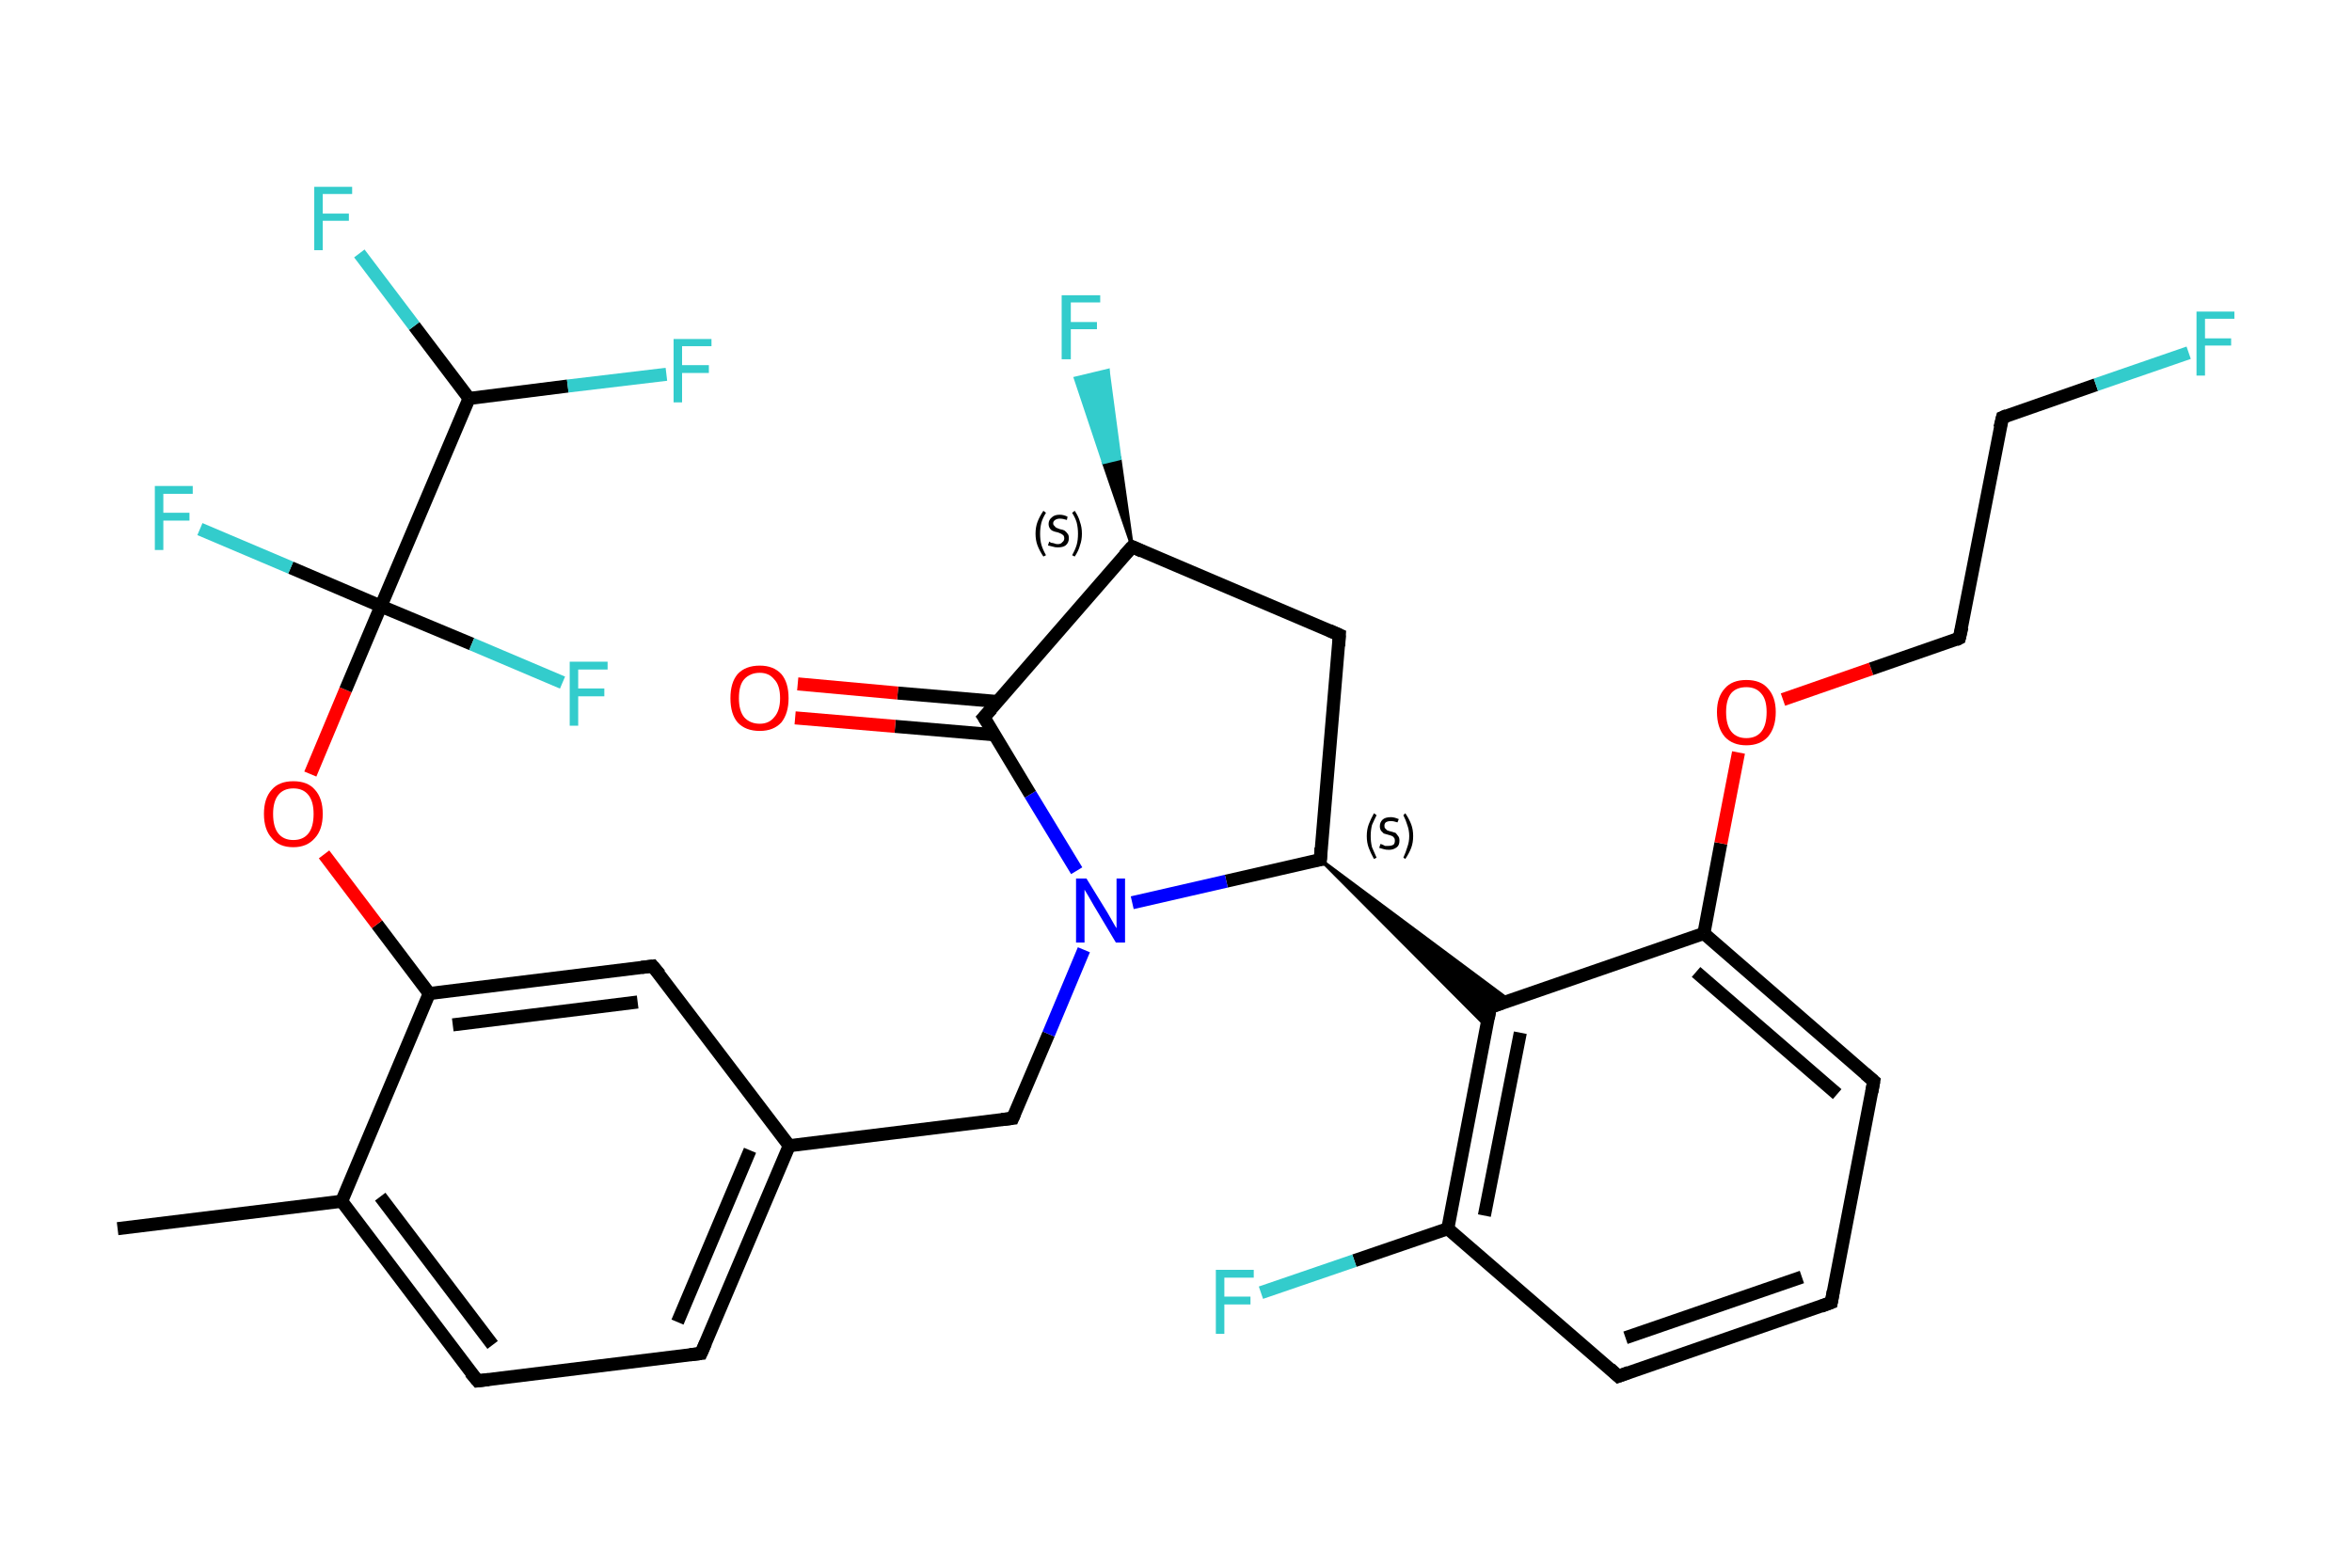 <?xml version='1.0' encoding='iso-8859-1'?>
<svg version='1.1' baseProfile='full'
              xmlns='http://www.w3.org/2000/svg'
                      xmlns:rdkit='http://www.rdkit.org/xml'
                      xmlns:xlink='http://www.w3.org/1999/xlink'
                  xml:space='preserve'
width='360px' height='240px' viewBox='0 0 360 240'>
<!-- END OF HEADER -->
<rect style='opacity:1.0;fill:#FFFFFF;stroke:none' width='360.0' height='240.0' x='0.0' y='0.0'> </rect>
<path class='bond-0 atom-0 atom-1' d='M 18.0,188.1 L 52.3,183.9' style='fill:none;fill-rule:evenodd;stroke:#000000;stroke-width:2.0px;stroke-linecap:butt;stroke-linejoin:miter;stroke-opacity:1' />
<path class='bond-1 atom-1 atom-2' d='M 52.3,183.9 L 73.1,211.4' style='fill:none;fill-rule:evenodd;stroke:#000000;stroke-width:2.0px;stroke-linecap:butt;stroke-linejoin:miter;stroke-opacity:1' />
<path class='bond-1 atom-1 atom-2' d='M 58.2,183.2 L 75.4,205.9' style='fill:none;fill-rule:evenodd;stroke:#000000;stroke-width:2.0px;stroke-linecap:butt;stroke-linejoin:miter;stroke-opacity:1' />
<path class='bond-2 atom-2 atom-3' d='M 73.1,211.4 L 107.3,207.2' style='fill:none;fill-rule:evenodd;stroke:#000000;stroke-width:2.0px;stroke-linecap:butt;stroke-linejoin:miter;stroke-opacity:1' />
<path class='bond-3 atom-3 atom-4' d='M 107.3,207.2 L 120.8,175.4' style='fill:none;fill-rule:evenodd;stroke:#000000;stroke-width:2.0px;stroke-linecap:butt;stroke-linejoin:miter;stroke-opacity:1' />
<path class='bond-3 atom-3 atom-4' d='M 103.7,202.4 L 114.8,176.1' style='fill:none;fill-rule:evenodd;stroke:#000000;stroke-width:2.0px;stroke-linecap:butt;stroke-linejoin:miter;stroke-opacity:1' />
<path class='bond-4 atom-4 atom-5' d='M 120.8,175.4 L 155.0,171.2' style='fill:none;fill-rule:evenodd;stroke:#000000;stroke-width:2.0px;stroke-linecap:butt;stroke-linejoin:miter;stroke-opacity:1' />
<path class='bond-5 atom-5 atom-6' d='M 155.0,171.2 L 160.5,158.3' style='fill:none;fill-rule:evenodd;stroke:#000000;stroke-width:2.0px;stroke-linecap:butt;stroke-linejoin:miter;stroke-opacity:1' />
<path class='bond-5 atom-5 atom-6' d='M 160.5,158.3 L 165.9,145.4' style='fill:none;fill-rule:evenodd;stroke:#0000FF;stroke-width:2.0px;stroke-linecap:butt;stroke-linejoin:miter;stroke-opacity:1' />
<path class='bond-6 atom-6 atom-7' d='M 164.8,133.3 L 157.7,121.6' style='fill:none;fill-rule:evenodd;stroke:#0000FF;stroke-width:2.0px;stroke-linecap:butt;stroke-linejoin:miter;stroke-opacity:1' />
<path class='bond-6 atom-6 atom-7' d='M 157.7,121.6 L 150.6,109.8' style='fill:none;fill-rule:evenodd;stroke:#000000;stroke-width:2.0px;stroke-linecap:butt;stroke-linejoin:miter;stroke-opacity:1' />
<path class='bond-7 atom-7 atom-8' d='M 152.7,107.4 L 137.4,106.1' style='fill:none;fill-rule:evenodd;stroke:#000000;stroke-width:2.0px;stroke-linecap:butt;stroke-linejoin:miter;stroke-opacity:1' />
<path class='bond-7 atom-7 atom-8' d='M 137.4,106.1 L 122.1,104.7' style='fill:none;fill-rule:evenodd;stroke:#FF0000;stroke-width:2.0px;stroke-linecap:butt;stroke-linejoin:miter;stroke-opacity:1' />
<path class='bond-7 atom-7 atom-8' d='M 152.3,112.5 L 137.0,111.2' style='fill:none;fill-rule:evenodd;stroke:#000000;stroke-width:2.0px;stroke-linecap:butt;stroke-linejoin:miter;stroke-opacity:1' />
<path class='bond-7 atom-7 atom-8' d='M 137.0,111.2 L 121.7,109.9' style='fill:none;fill-rule:evenodd;stroke:#FF0000;stroke-width:2.0px;stroke-linecap:butt;stroke-linejoin:miter;stroke-opacity:1' />
<path class='bond-8 atom-7 atom-9' d='M 150.6,109.8 L 173.3,83.7' style='fill:none;fill-rule:evenodd;stroke:#000000;stroke-width:2.0px;stroke-linecap:butt;stroke-linejoin:miter;stroke-opacity:1' />
<path class='bond-9 atom-9 atom-10' d='M 173.3,83.7 L 168.9,70.8 L 171.4,70.2 Z' style='fill:#000000;fill-rule:evenodd;fill-opacity:1;stroke:#000000;stroke-width:0.5px;stroke-linecap:butt;stroke-linejoin:miter;stroke-opacity:1;' />
<path class='bond-9 atom-9 atom-10' d='M 168.9,70.8 L 169.6,56.7 L 164.6,57.9 Z' style='fill:#33CCCC;fill-rule:evenodd;fill-opacity:1;stroke:#33CCCC;stroke-width:0.5px;stroke-linecap:butt;stroke-linejoin:miter;stroke-opacity:1;' />
<path class='bond-9 atom-9 atom-10' d='M 168.9,70.8 L 171.4,70.2 L 169.6,56.7 Z' style='fill:#33CCCC;fill-rule:evenodd;fill-opacity:1;stroke:#33CCCC;stroke-width:0.5px;stroke-linecap:butt;stroke-linejoin:miter;stroke-opacity:1;' />
<path class='bond-10 atom-9 atom-11' d='M 173.3,83.7 L 205.0,97.2' style='fill:none;fill-rule:evenodd;stroke:#000000;stroke-width:2.0px;stroke-linecap:butt;stroke-linejoin:miter;stroke-opacity:1' />
<path class='bond-11 atom-11 atom-12' d='M 205.0,97.2 L 202.1,131.6' style='fill:none;fill-rule:evenodd;stroke:#000000;stroke-width:2.0px;stroke-linecap:butt;stroke-linejoin:miter;stroke-opacity:1' />
<path class='bond-12 atom-12 atom-13' d='M 202.1,131.6 L 231.1,153.2 L 228.1,154.2 Z' style='fill:#000000;fill-rule:evenodd;fill-opacity:1;stroke:#000000;stroke-width:0.5px;stroke-linecap:butt;stroke-linejoin:miter;stroke-opacity:1;' />
<path class='bond-12 atom-12 atom-13' d='M 202.1,131.6 L 228.1,154.2 L 227.6,157.2 Z' style='fill:#000000;fill-rule:evenodd;fill-opacity:1;stroke:#000000;stroke-width:0.5px;stroke-linecap:butt;stroke-linejoin:miter;stroke-opacity:1;' />
<path class='bond-13 atom-13 atom-14' d='M 228.1,154.2 L 221.6,188.1' style='fill:none;fill-rule:evenodd;stroke:#000000;stroke-width:2.0px;stroke-linecap:butt;stroke-linejoin:miter;stroke-opacity:1' />
<path class='bond-13 atom-13 atom-14' d='M 232.7,158.1 L 227.2,186.1' style='fill:none;fill-rule:evenodd;stroke:#000000;stroke-width:2.0px;stroke-linecap:butt;stroke-linejoin:miter;stroke-opacity:1' />
<path class='bond-14 atom-14 atom-15' d='M 221.6,188.1 L 207.3,193.0' style='fill:none;fill-rule:evenodd;stroke:#000000;stroke-width:2.0px;stroke-linecap:butt;stroke-linejoin:miter;stroke-opacity:1' />
<path class='bond-14 atom-14 atom-15' d='M 207.3,193.0 L 193.0,197.9' style='fill:none;fill-rule:evenodd;stroke:#33CCCC;stroke-width:2.0px;stroke-linecap:butt;stroke-linejoin:miter;stroke-opacity:1' />
<path class='bond-15 atom-14 atom-16' d='M 221.6,188.1 L 247.7,210.7' style='fill:none;fill-rule:evenodd;stroke:#000000;stroke-width:2.0px;stroke-linecap:butt;stroke-linejoin:miter;stroke-opacity:1' />
<path class='bond-16 atom-16 atom-17' d='M 247.7,210.7 L 280.3,199.4' style='fill:none;fill-rule:evenodd;stroke:#000000;stroke-width:2.0px;stroke-linecap:butt;stroke-linejoin:miter;stroke-opacity:1' />
<path class='bond-16 atom-16 atom-17' d='M 248.8,204.8 L 275.8,195.5' style='fill:none;fill-rule:evenodd;stroke:#000000;stroke-width:2.0px;stroke-linecap:butt;stroke-linejoin:miter;stroke-opacity:1' />
<path class='bond-17 atom-17 atom-18' d='M 280.3,199.4 L 286.8,165.5' style='fill:none;fill-rule:evenodd;stroke:#000000;stroke-width:2.0px;stroke-linecap:butt;stroke-linejoin:miter;stroke-opacity:1' />
<path class='bond-18 atom-18 atom-19' d='M 286.8,165.5 L 260.8,142.9' style='fill:none;fill-rule:evenodd;stroke:#000000;stroke-width:2.0px;stroke-linecap:butt;stroke-linejoin:miter;stroke-opacity:1' />
<path class='bond-18 atom-18 atom-19' d='M 281.2,167.5 L 259.6,148.8' style='fill:none;fill-rule:evenodd;stroke:#000000;stroke-width:2.0px;stroke-linecap:butt;stroke-linejoin:miter;stroke-opacity:1' />
<path class='bond-19 atom-19 atom-20' d='M 260.8,142.9 L 263.4,129.1' style='fill:none;fill-rule:evenodd;stroke:#000000;stroke-width:2.0px;stroke-linecap:butt;stroke-linejoin:miter;stroke-opacity:1' />
<path class='bond-19 atom-19 atom-20' d='M 263.4,129.1 L 266.1,115.2' style='fill:none;fill-rule:evenodd;stroke:#FF0000;stroke-width:2.0px;stroke-linecap:butt;stroke-linejoin:miter;stroke-opacity:1' />
<path class='bond-20 atom-20 atom-21' d='M 272.9,107.1 L 286.4,102.4' style='fill:none;fill-rule:evenodd;stroke:#FF0000;stroke-width:2.0px;stroke-linecap:butt;stroke-linejoin:miter;stroke-opacity:1' />
<path class='bond-20 atom-20 atom-21' d='M 286.4,102.4 L 299.9,97.7' style='fill:none;fill-rule:evenodd;stroke:#000000;stroke-width:2.0px;stroke-linecap:butt;stroke-linejoin:miter;stroke-opacity:1' />
<path class='bond-21 atom-21 atom-22' d='M 299.9,97.7 L 306.5,63.9' style='fill:none;fill-rule:evenodd;stroke:#000000;stroke-width:2.0px;stroke-linecap:butt;stroke-linejoin:miter;stroke-opacity:1' />
<path class='bond-22 atom-22 atom-23' d='M 306.5,63.9 L 320.8,58.9' style='fill:none;fill-rule:evenodd;stroke:#000000;stroke-width:2.0px;stroke-linecap:butt;stroke-linejoin:miter;stroke-opacity:1' />
<path class='bond-22 atom-22 atom-23' d='M 320.8,58.9 L 335.0,54.0' style='fill:none;fill-rule:evenodd;stroke:#33CCCC;stroke-width:2.0px;stroke-linecap:butt;stroke-linejoin:miter;stroke-opacity:1' />
<path class='bond-23 atom-4 atom-24' d='M 120.8,175.4 L 99.9,147.9' style='fill:none;fill-rule:evenodd;stroke:#000000;stroke-width:2.0px;stroke-linecap:butt;stroke-linejoin:miter;stroke-opacity:1' />
<path class='bond-24 atom-24 atom-25' d='M 99.9,147.9 L 65.7,152.1' style='fill:none;fill-rule:evenodd;stroke:#000000;stroke-width:2.0px;stroke-linecap:butt;stroke-linejoin:miter;stroke-opacity:1' />
<path class='bond-24 atom-24 atom-25' d='M 97.6,153.4 L 69.3,156.9' style='fill:none;fill-rule:evenodd;stroke:#000000;stroke-width:2.0px;stroke-linecap:butt;stroke-linejoin:miter;stroke-opacity:1' />
<path class='bond-25 atom-25 atom-26' d='M 65.7,152.1 L 57.7,141.5' style='fill:none;fill-rule:evenodd;stroke:#000000;stroke-width:2.0px;stroke-linecap:butt;stroke-linejoin:miter;stroke-opacity:1' />
<path class='bond-25 atom-25 atom-26' d='M 57.7,141.5 L 49.6,130.8' style='fill:none;fill-rule:evenodd;stroke:#FF0000;stroke-width:2.0px;stroke-linecap:butt;stroke-linejoin:miter;stroke-opacity:1' />
<path class='bond-26 atom-26 atom-27' d='M 47.5,118.5 L 52.9,105.6' style='fill:none;fill-rule:evenodd;stroke:#FF0000;stroke-width:2.0px;stroke-linecap:butt;stroke-linejoin:miter;stroke-opacity:1' />
<path class='bond-26 atom-26 atom-27' d='M 52.9,105.6 L 58.3,92.8' style='fill:none;fill-rule:evenodd;stroke:#000000;stroke-width:2.0px;stroke-linecap:butt;stroke-linejoin:miter;stroke-opacity:1' />
<path class='bond-27 atom-27 atom-28' d='M 58.3,92.8 L 72.2,98.6' style='fill:none;fill-rule:evenodd;stroke:#000000;stroke-width:2.0px;stroke-linecap:butt;stroke-linejoin:miter;stroke-opacity:1' />
<path class='bond-27 atom-27 atom-28' d='M 72.2,98.6 L 86.1,104.5' style='fill:none;fill-rule:evenodd;stroke:#33CCCC;stroke-width:2.0px;stroke-linecap:butt;stroke-linejoin:miter;stroke-opacity:1' />
<path class='bond-28 atom-27 atom-29' d='M 58.3,92.8 L 44.5,86.9' style='fill:none;fill-rule:evenodd;stroke:#000000;stroke-width:2.0px;stroke-linecap:butt;stroke-linejoin:miter;stroke-opacity:1' />
<path class='bond-28 atom-27 atom-29' d='M 44.5,86.9 L 30.6,81.0' style='fill:none;fill-rule:evenodd;stroke:#33CCCC;stroke-width:2.0px;stroke-linecap:butt;stroke-linejoin:miter;stroke-opacity:1' />
<path class='bond-29 atom-27 atom-30' d='M 58.3,92.8 L 71.8,61.0' style='fill:none;fill-rule:evenodd;stroke:#000000;stroke-width:2.0px;stroke-linecap:butt;stroke-linejoin:miter;stroke-opacity:1' />
<path class='bond-30 atom-30 atom-31' d='M 71.8,61.0 L 63.4,49.9' style='fill:none;fill-rule:evenodd;stroke:#000000;stroke-width:2.0px;stroke-linecap:butt;stroke-linejoin:miter;stroke-opacity:1' />
<path class='bond-30 atom-30 atom-31' d='M 63.4,49.9 L 55.0,38.8' style='fill:none;fill-rule:evenodd;stroke:#33CCCC;stroke-width:2.0px;stroke-linecap:butt;stroke-linejoin:miter;stroke-opacity:1' />
<path class='bond-31 atom-30 atom-32' d='M 71.8,61.0 L 86.9,59.1' style='fill:none;fill-rule:evenodd;stroke:#000000;stroke-width:2.0px;stroke-linecap:butt;stroke-linejoin:miter;stroke-opacity:1' />
<path class='bond-31 atom-30 atom-32' d='M 86.9,59.1 L 102.0,57.3' style='fill:none;fill-rule:evenodd;stroke:#33CCCC;stroke-width:2.0px;stroke-linecap:butt;stroke-linejoin:miter;stroke-opacity:1' />
<path class='bond-32 atom-25 atom-1' d='M 65.7,152.1 L 52.3,183.9' style='fill:none;fill-rule:evenodd;stroke:#000000;stroke-width:2.0px;stroke-linecap:butt;stroke-linejoin:miter;stroke-opacity:1' />
<path class='bond-33 atom-12 atom-6' d='M 202.1,131.6 L 187.7,134.9' style='fill:none;fill-rule:evenodd;stroke:#000000;stroke-width:2.0px;stroke-linecap:butt;stroke-linejoin:miter;stroke-opacity:1' />
<path class='bond-33 atom-12 atom-6' d='M 187.7,134.9 L 173.3,138.2' style='fill:none;fill-rule:evenodd;stroke:#0000FF;stroke-width:2.0px;stroke-linecap:butt;stroke-linejoin:miter;stroke-opacity:1' />
<path class='bond-34 atom-19 atom-13' d='M 260.8,142.9 L 228.1,154.2' style='fill:none;fill-rule:evenodd;stroke:#000000;stroke-width:2.0px;stroke-linecap:butt;stroke-linejoin:miter;stroke-opacity:1' />
<path d='M 72.0,210.1 L 73.1,211.4 L 74.8,211.2' style='fill:none;stroke:#000000;stroke-width:2.0px;stroke-linecap:butt;stroke-linejoin:miter;stroke-opacity:1;' />
<path d='M 105.6,207.4 L 107.3,207.2 L 108.0,205.6' style='fill:none;stroke:#000000;stroke-width:2.0px;stroke-linecap:butt;stroke-linejoin:miter;stroke-opacity:1;' />
<path d='M 153.3,171.4 L 155.0,171.2 L 155.3,170.5' style='fill:none;stroke:#000000;stroke-width:2.0px;stroke-linecap:butt;stroke-linejoin:miter;stroke-opacity:1;' />
<path d='M 151.0,110.4 L 150.6,109.8 L 151.8,108.5' style='fill:none;stroke:#000000;stroke-width:2.0px;stroke-linecap:butt;stroke-linejoin:miter;stroke-opacity:1;' />
<path d='M 172.1,85.0 L 173.3,83.7 L 174.8,84.4' style='fill:none;stroke:#000000;stroke-width:2.0px;stroke-linecap:butt;stroke-linejoin:miter;stroke-opacity:1;' />
<path d='M 203.4,96.5 L 205.0,97.2 L 204.9,98.9' style='fill:none;stroke:#000000;stroke-width:2.0px;stroke-linecap:butt;stroke-linejoin:miter;stroke-opacity:1;' />
<path d='M 202.2,129.8 L 202.1,131.6 L 201.4,131.7' style='fill:none;stroke:#000000;stroke-width:2.0px;stroke-linecap:butt;stroke-linejoin:miter;stroke-opacity:1;' />
<path d='M 227.8,155.9 L 228.1,154.2 L 229.8,153.6' style='fill:none;stroke:#000000;stroke-width:2.0px;stroke-linecap:butt;stroke-linejoin:miter;stroke-opacity:1;' />
<path d='M 246.4,209.5 L 247.7,210.7 L 249.3,210.1' style='fill:none;stroke:#000000;stroke-width:2.0px;stroke-linecap:butt;stroke-linejoin:miter;stroke-opacity:1;' />
<path d='M 278.7,200.0 L 280.3,199.4 L 280.6,197.7' style='fill:none;stroke:#000000;stroke-width:2.0px;stroke-linecap:butt;stroke-linejoin:miter;stroke-opacity:1;' />
<path d='M 286.5,167.2 L 286.8,165.5 L 285.5,164.4' style='fill:none;stroke:#000000;stroke-width:2.0px;stroke-linecap:butt;stroke-linejoin:miter;stroke-opacity:1;' />
<path d='M 299.3,98.0 L 299.9,97.7 L 300.3,96.0' style='fill:none;stroke:#000000;stroke-width:2.0px;stroke-linecap:butt;stroke-linejoin:miter;stroke-opacity:1;' />
<path d='M 306.1,65.5 L 306.5,63.9 L 307.2,63.6' style='fill:none;stroke:#000000;stroke-width:2.0px;stroke-linecap:butt;stroke-linejoin:miter;stroke-opacity:1;' />
<path d='M 101.0,149.2 L 99.9,147.9 L 98.2,148.1' style='fill:none;stroke:#000000;stroke-width:2.0px;stroke-linecap:butt;stroke-linejoin:miter;stroke-opacity:1;' />
<path class='atom-6' d='M 166.3 134.5
L 169.5 139.7
Q 169.8 140.2, 170.3 141.1
Q 170.8 142.0, 170.9 142.1
L 170.9 134.5
L 172.2 134.5
L 172.2 144.3
L 170.8 144.3
L 167.4 138.6
Q 167.0 137.9, 166.6 137.2
Q 166.1 136.4, 166.0 136.2
L 166.0 144.3
L 164.7 144.3
L 164.7 134.5
L 166.3 134.5
' fill='#0000FF'/>
<path class='atom-8' d='M 111.8 106.9
Q 111.8 104.5, 112.9 103.2
Q 114.1 101.9, 116.3 101.9
Q 118.4 101.9, 119.6 103.2
Q 120.7 104.5, 120.7 106.9
Q 120.7 109.2, 119.6 110.6
Q 118.4 111.9, 116.3 111.9
Q 114.1 111.9, 112.9 110.6
Q 111.8 109.3, 111.8 106.9
M 116.3 110.8
Q 117.7 110.8, 118.5 109.8
Q 119.4 108.8, 119.4 106.9
Q 119.4 104.9, 118.5 104.0
Q 117.7 103.0, 116.3 103.0
Q 114.8 103.0, 113.9 104.0
Q 113.1 104.9, 113.1 106.9
Q 113.1 108.8, 113.9 109.8
Q 114.8 110.8, 116.3 110.8
' fill='#FF0000'/>
<path class='atom-10' d='M 162.5 45.2
L 168.4 45.2
L 168.4 46.3
L 163.9 46.3
L 163.9 49.3
L 167.9 49.3
L 167.9 50.4
L 163.9 50.4
L 163.9 55.0
L 162.5 55.0
L 162.5 45.2
' fill='#33CCCC'/>
<path class='atom-15' d='M 186.1 194.4
L 191.9 194.4
L 191.9 195.6
L 187.4 195.6
L 187.4 198.5
L 191.4 198.5
L 191.4 199.7
L 187.4 199.7
L 187.4 204.2
L 186.1 204.2
L 186.1 194.4
' fill='#33CCCC'/>
<path class='atom-20' d='M 262.8 109.0
Q 262.8 106.7, 264.0 105.4
Q 265.1 104.1, 267.3 104.1
Q 269.5 104.1, 270.6 105.4
Q 271.8 106.7, 271.8 109.0
Q 271.8 111.4, 270.6 112.8
Q 269.4 114.1, 267.3 114.1
Q 265.2 114.1, 264.0 112.8
Q 262.8 111.4, 262.8 109.0
M 267.3 113.0
Q 268.8 113.0, 269.6 112.0
Q 270.4 111.0, 270.4 109.0
Q 270.4 107.1, 269.6 106.2
Q 268.8 105.2, 267.3 105.2
Q 265.8 105.2, 265.0 106.1
Q 264.2 107.1, 264.2 109.0
Q 264.2 111.0, 265.0 112.0
Q 265.8 113.0, 267.3 113.0
' fill='#FF0000'/>
<path class='atom-23' d='M 336.2 47.7
L 342.0 47.7
L 342.0 48.8
L 337.5 48.8
L 337.5 51.8
L 341.5 51.8
L 341.5 52.9
L 337.5 52.9
L 337.5 57.5
L 336.2 57.5
L 336.2 47.7
' fill='#33CCCC'/>
<path class='atom-26' d='M 40.4 124.6
Q 40.4 122.2, 41.6 120.9
Q 42.7 119.6, 44.9 119.6
Q 47.1 119.6, 48.2 120.9
Q 49.4 122.2, 49.4 124.6
Q 49.4 127.0, 48.2 128.3
Q 47.0 129.7, 44.9 129.7
Q 42.7 129.7, 41.6 128.3
Q 40.4 127.0, 40.4 124.6
M 44.9 128.6
Q 46.4 128.6, 47.2 127.6
Q 48.0 126.6, 48.0 124.6
Q 48.0 122.7, 47.2 121.7
Q 46.4 120.7, 44.9 120.7
Q 43.4 120.7, 42.6 121.7
Q 41.8 122.7, 41.8 124.6
Q 41.8 126.6, 42.6 127.6
Q 43.4 128.6, 44.9 128.6
' fill='#FF0000'/>
<path class='atom-28' d='M 87.2 101.3
L 93.0 101.3
L 93.0 102.5
L 88.5 102.5
L 88.5 105.4
L 92.5 105.4
L 92.5 106.6
L 88.5 106.6
L 88.5 111.1
L 87.2 111.1
L 87.2 101.3
' fill='#33CCCC'/>
<path class='atom-29' d='M 23.7 74.4
L 29.5 74.4
L 29.5 75.6
L 25.0 75.6
L 25.0 78.5
L 29.0 78.5
L 29.0 79.7
L 25.0 79.7
L 25.0 84.2
L 23.7 84.2
L 23.7 74.4
' fill='#33CCCC'/>
<path class='atom-31' d='M 48.1 28.6
L 53.9 28.6
L 53.9 29.7
L 49.4 29.7
L 49.4 32.7
L 53.4 32.7
L 53.4 33.8
L 49.4 33.8
L 49.4 38.3
L 48.1 38.3
L 48.1 28.6
' fill='#33CCCC'/>
<path class='atom-32' d='M 103.1 51.9
L 108.9 51.9
L 108.9 53.0
L 104.4 53.0
L 104.4 55.9
L 108.5 55.9
L 108.5 57.1
L 104.4 57.1
L 104.4 61.6
L 103.1 61.6
L 103.1 51.9
' fill='#33CCCC'/>
<path class='note' d='M 158.5 81.7
Q 158.5 80.7, 158.8 79.9
Q 159.1 79.1, 159.7 78.2
L 160.1 78.5
Q 159.6 79.3, 159.4 80.0
Q 159.2 80.8, 159.2 81.7
Q 159.2 82.7, 159.4 83.4
Q 159.6 84.1, 160.1 85.0
L 159.7 85.2
Q 159.1 84.3, 158.8 83.5
Q 158.5 82.7, 158.5 81.7
' fill='#000000'/>
<path class='note' d='M 160.6 82.9
Q 160.7 83.0, 160.9 83.1
Q 161.1 83.1, 161.4 83.2
Q 161.6 83.3, 161.9 83.3
Q 162.4 83.3, 162.6 83.0
Q 162.9 82.8, 162.9 82.4
Q 162.9 82.2, 162.8 82.0
Q 162.6 81.8, 162.4 81.7
Q 162.2 81.6, 161.9 81.5
Q 161.4 81.4, 161.2 81.3
Q 160.9 81.2, 160.7 80.9
Q 160.5 80.6, 160.5 80.2
Q 160.5 79.6, 161.0 79.2
Q 161.4 78.8, 162.2 78.8
Q 162.8 78.8, 163.4 79.1
L 163.3 79.6
Q 162.7 79.4, 162.2 79.4
Q 161.8 79.4, 161.5 79.6
Q 161.2 79.8, 161.2 80.1
Q 161.2 80.4, 161.4 80.5
Q 161.5 80.7, 161.7 80.8
Q 161.9 80.9, 162.2 81.0
Q 162.7 81.1, 162.9 81.2
Q 163.2 81.4, 163.4 81.7
Q 163.6 81.9, 163.6 82.4
Q 163.6 83.1, 163.1 83.5
Q 162.7 83.8, 161.9 83.8
Q 161.5 83.8, 161.2 83.7
Q 160.8 83.6, 160.4 83.5
L 160.6 82.9
' fill='#000000'/>
<path class='note' d='M 165.6 81.7
Q 165.6 82.7, 165.3 83.5
Q 165.1 84.3, 164.5 85.2
L 164.1 85.0
Q 164.6 84.1, 164.8 83.4
Q 165.0 82.7, 165.0 81.7
Q 165.0 80.8, 164.8 80.0
Q 164.6 79.3, 164.1 78.5
L 164.5 78.2
Q 165.1 79.1, 165.3 79.9
Q 165.6 80.7, 165.6 81.7
' fill='#000000'/>
<path class='note' d='M 209.2 128.0
Q 209.2 127.0, 209.5 126.2
Q 209.8 125.4, 210.3 124.5
L 210.7 124.8
Q 210.3 125.6, 210.0 126.3
Q 209.8 127.1, 209.8 128.0
Q 209.8 128.9, 210.0 129.7
Q 210.3 130.4, 210.7 131.3
L 210.3 131.5
Q 209.8 130.6, 209.5 129.8
Q 209.2 129.0, 209.2 128.0
' fill='#000000'/>
<path class='note' d='M 211.3 129.2
Q 211.3 129.2, 211.6 129.3
Q 211.8 129.4, 212.0 129.5
Q 212.3 129.5, 212.5 129.5
Q 213.0 129.5, 213.3 129.3
Q 213.5 129.1, 213.5 128.7
Q 213.5 128.4, 213.4 128.3
Q 213.3 128.1, 213.1 128.0
Q 212.9 127.9, 212.5 127.8
Q 212.1 127.7, 211.8 127.6
Q 211.6 127.4, 211.4 127.2
Q 211.2 126.9, 211.2 126.5
Q 211.2 125.9, 211.6 125.5
Q 212.0 125.1, 212.9 125.1
Q 213.4 125.1, 214.1 125.4
L 213.9 125.9
Q 213.3 125.7, 212.9 125.7
Q 212.4 125.7, 212.1 125.9
Q 211.9 126.1, 211.9 126.4
Q 211.9 126.7, 212.0 126.8
Q 212.2 127.0, 212.3 127.1
Q 212.5 127.2, 212.9 127.3
Q 213.3 127.4, 213.6 127.5
Q 213.8 127.7, 214.0 128.0
Q 214.2 128.2, 214.2 128.7
Q 214.2 129.4, 213.8 129.7
Q 213.3 130.1, 212.6 130.1
Q 212.1 130.1, 211.8 130.0
Q 211.5 129.9, 211.1 129.8
L 211.3 129.2
' fill='#000000'/>
<path class='note' d='M 216.3 128.0
Q 216.3 129.0, 216.0 129.8
Q 215.7 130.6, 215.1 131.5
L 214.8 131.3
Q 215.2 130.4, 215.4 129.7
Q 215.7 128.9, 215.7 128.0
Q 215.7 127.1, 215.4 126.3
Q 215.2 125.6, 214.8 124.8
L 215.1 124.5
Q 215.7 125.4, 216.0 126.2
Q 216.3 127.0, 216.3 128.0
' fill='#000000'/>
</svg>
